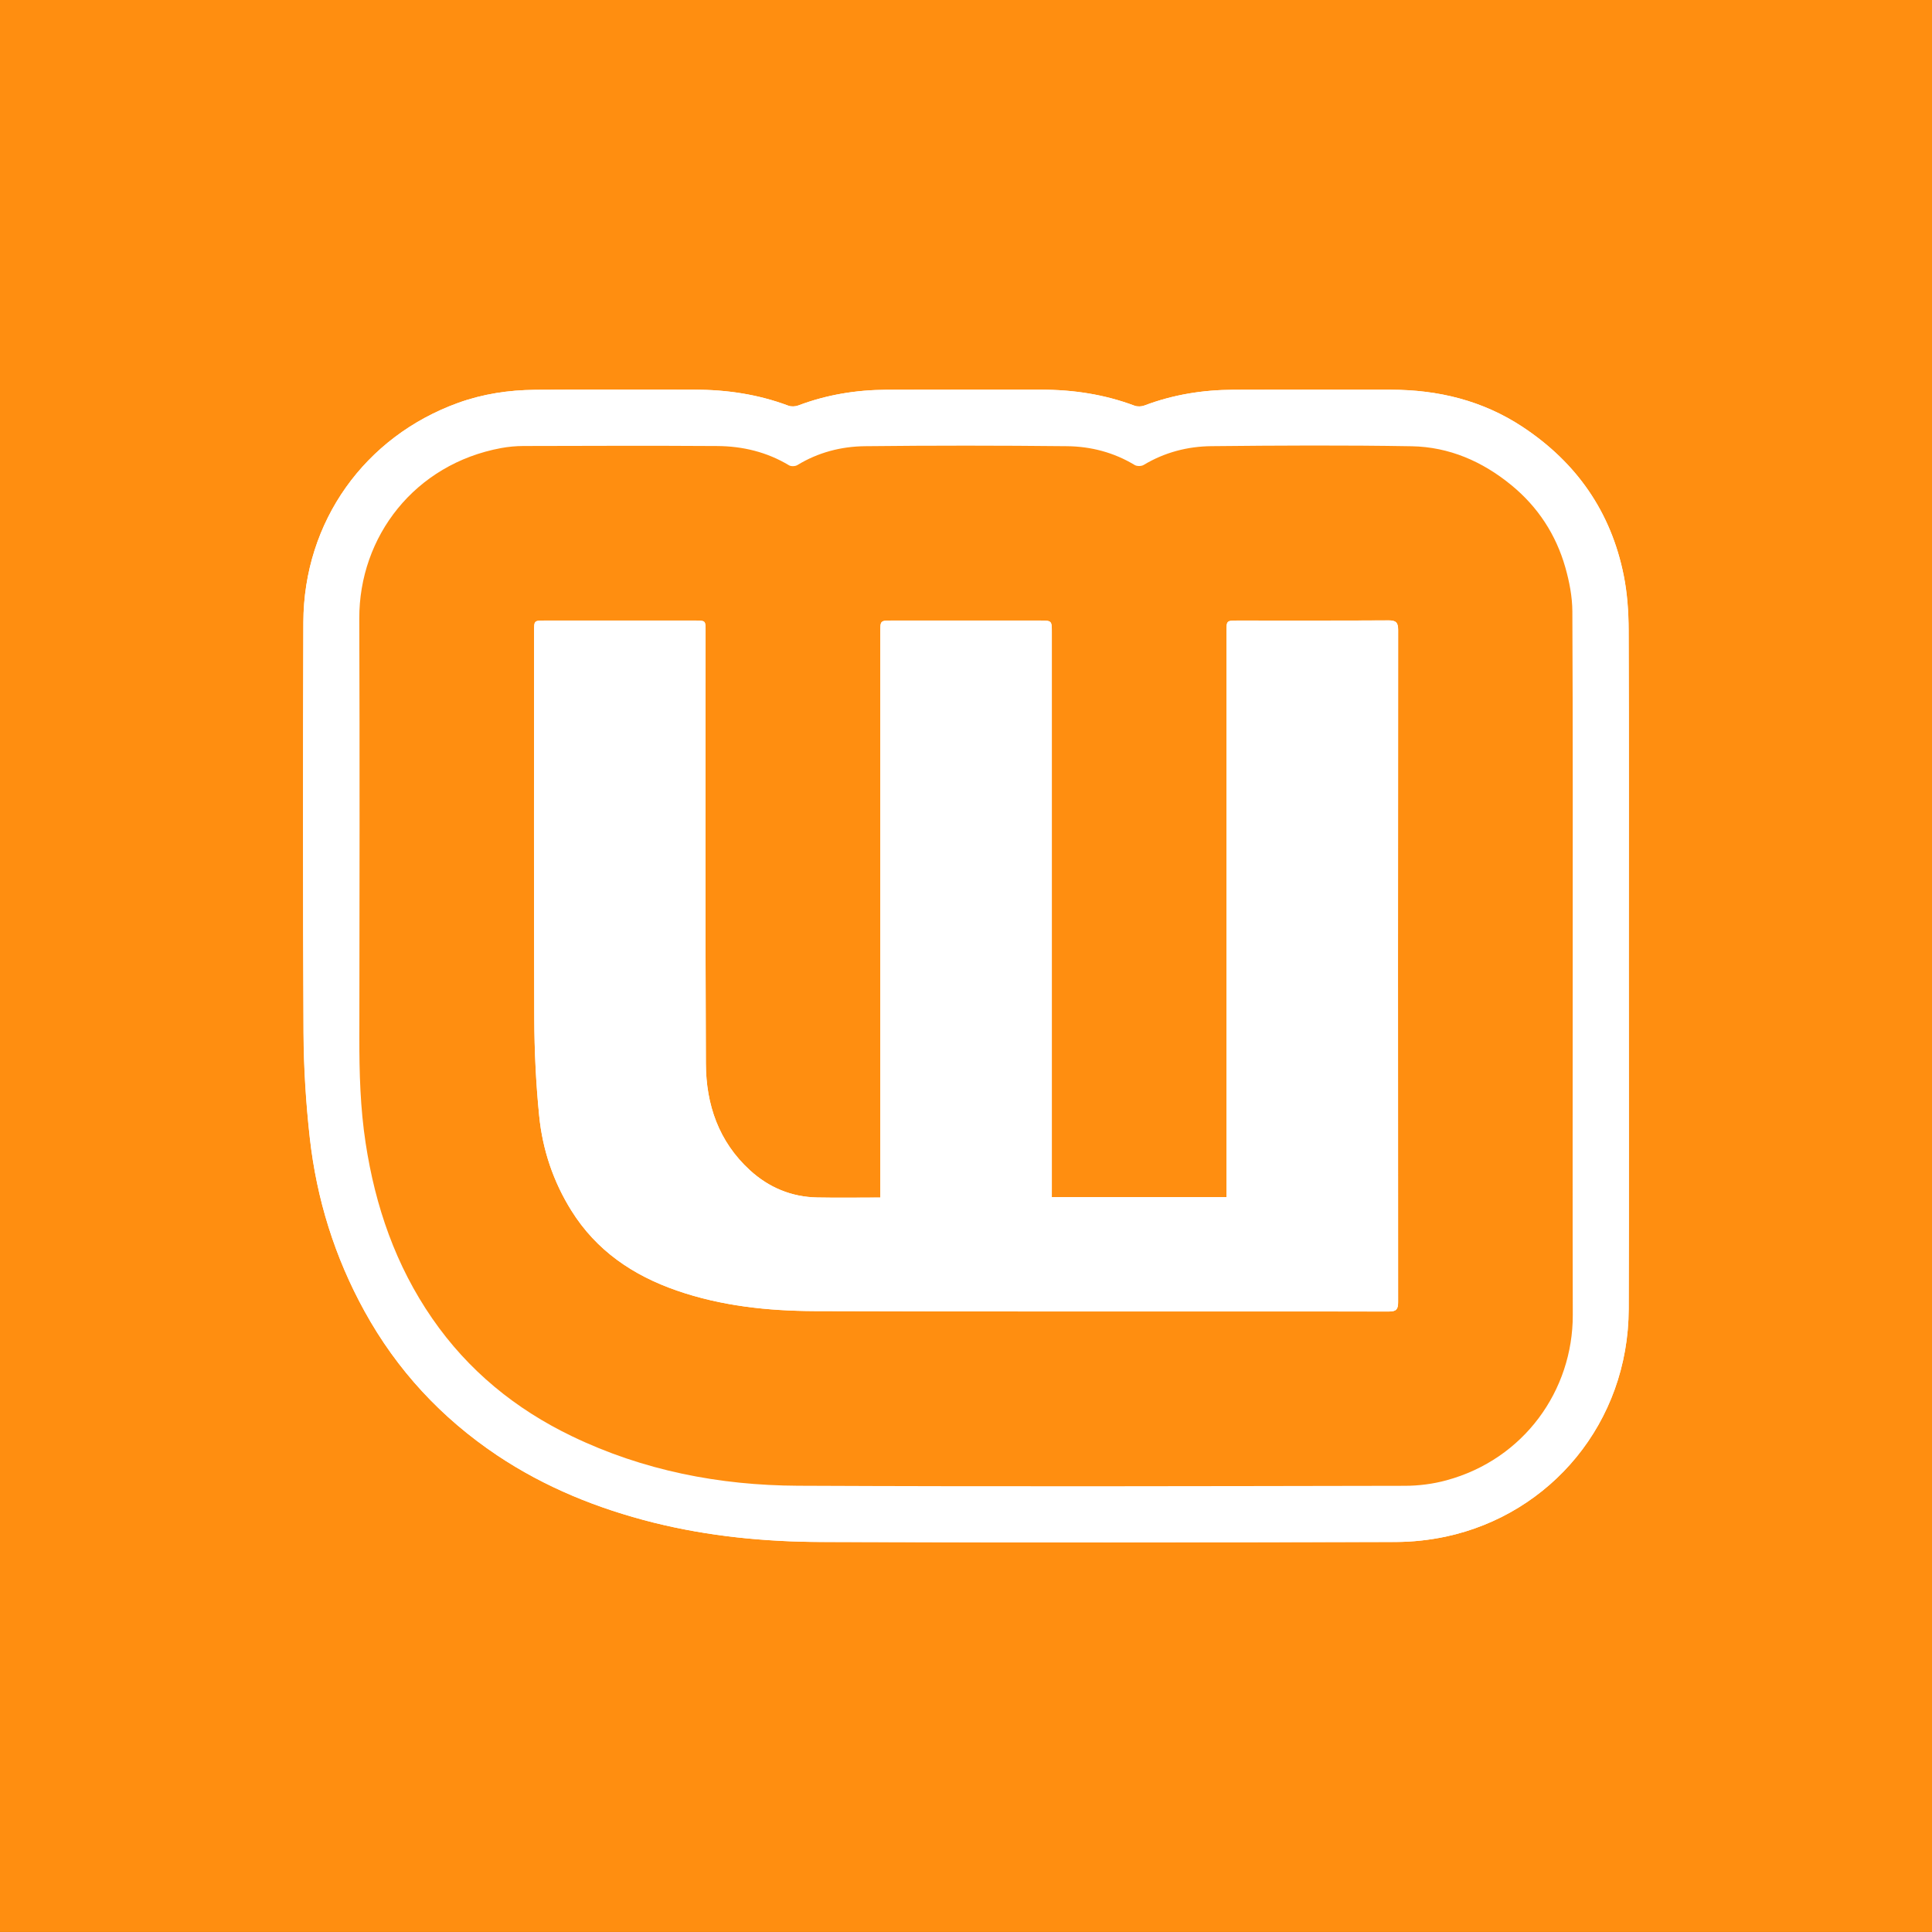 <svg width="60" height="60" viewBox="0 0 60 60" fill="none" xmlns="http://www.w3.org/2000/svg">
<rect x="0" y="0" width="60" height="60" fill="#333333" stroke="none"/>
<g clip-path="url(#clip0)">
<path d="M60 0H0V60H60V0Z" fill="#FF8E10"/>
<path fill-rule="evenodd" clip-rule="evenodd" d="M50.584 29.978C50.584 26.51 50.592 23.042 50.577 19.575C50.575 19.007 50.536 18.429 50.425 17.874C50.031 15.9 48.96 14.366 47.285 13.259C46.046 12.44 44.663 12.104 43.188 12.104C41.561 12.104 39.935 12.101 38.31 12.105C37.359 12.107 36.432 12.255 35.539 12.594C35.448 12.629 35.322 12.633 35.233 12.6C34.298 12.249 33.332 12.102 32.337 12.103C30.736 12.105 29.135 12.1 27.534 12.105C26.592 12.109 25.674 12.258 24.789 12.593C24.698 12.627 24.572 12.633 24.483 12.6C23.541 12.246 22.566 12.101 21.563 12.103C19.913 12.106 18.262 12.095 16.61 12.107C15.796 12.114 14.992 12.235 14.224 12.513C11.332 13.559 9.431 16.192 9.42 19.327C9.407 23.574 9.404 27.821 9.425 32.068C9.431 33.158 9.499 34.253 9.62 35.337C9.833 37.237 10.393 39.04 11.32 40.722C12.327 42.551 13.706 44.035 15.437 45.196C16.926 46.191 18.563 46.852 20.294 47.286C22.005 47.712 23.752 47.883 25.509 47.888C31.457 47.905 37.404 47.899 43.352 47.888C43.87 47.886 44.396 47.828 44.902 47.721C48.16 47.022 50.568 44.182 50.579 40.655C50.593 37.096 50.584 33.536 50.584 29.978Z" fill="white"/>
<path fill-rule="evenodd" clip-rule="evenodd" d="M50.584 29.978C50.584 33.536 50.593 37.096 50.582 40.654C50.571 44.181 48.163 47.021 44.905 47.72C44.399 47.827 43.873 47.885 43.355 47.887C37.407 47.898 31.459 47.904 25.512 47.887C23.755 47.882 22.008 47.711 20.297 47.285C18.566 46.851 16.928 46.19 15.44 45.195C13.709 44.035 12.33 42.55 11.323 40.721C10.396 39.039 9.836 37.237 9.623 35.336C9.502 34.252 9.434 33.157 9.428 32.067C9.407 27.82 9.409 23.572 9.423 19.326C9.433 16.191 11.335 13.558 14.227 12.512C14.996 12.234 15.799 12.113 16.613 12.106C18.265 12.093 19.915 12.105 21.566 12.102C22.568 12.1 23.544 12.246 24.486 12.599C24.575 12.632 24.701 12.626 24.792 12.592C25.677 12.257 26.595 12.108 27.537 12.104C29.139 12.099 30.74 12.104 32.34 12.102C33.334 12.101 34.301 12.248 35.236 12.599C35.325 12.632 35.451 12.628 35.542 12.593C36.435 12.255 37.361 12.107 38.313 12.104C39.938 12.1 41.564 12.103 43.191 12.103C44.666 12.103 46.048 12.439 47.288 13.258C48.963 14.365 50.034 15.899 50.428 17.873C50.539 18.428 50.578 19.006 50.58 19.574C50.592 23.042 50.584 26.51 50.584 29.978ZM48.842 30.011C48.842 26.336 48.849 22.661 48.831 18.986C48.829 18.53 48.738 18.063 48.613 17.622C48.323 16.601 47.76 15.741 46.936 15.065C46.039 14.329 45.006 13.879 43.846 13.858C41.773 13.822 39.698 13.834 37.624 13.855C36.882 13.863 36.168 14.048 35.518 14.438C35.449 14.481 35.309 14.483 35.24 14.441C34.592 14.048 33.878 13.863 33.136 13.856C31.045 13.834 28.954 13.833 26.865 13.856C26.123 13.864 25.407 14.049 24.761 14.444C24.695 14.484 24.567 14.488 24.503 14.449C23.817 14.036 23.064 13.857 22.276 13.851C20.269 13.837 18.26 13.845 16.253 13.85C16.024 13.85 15.79 13.871 15.563 13.914C12.886 14.41 11.148 16.656 11.158 19.213C11.174 23.551 11.165 27.89 11.16 32.229C11.159 33.323 11.19 34.411 11.355 35.497C11.655 37.464 12.287 39.3 13.425 40.947C14.539 42.56 16.007 43.759 17.763 44.603C19.979 45.67 22.345 46.129 24.784 46.14C31.064 46.169 37.344 46.153 43.624 46.142C44.058 46.142 44.504 46.085 44.921 45.971C47.329 45.319 48.849 43.178 48.844 40.836C48.835 37.229 48.842 33.618 48.842 30.011Z" fill="white"/>
<path fill-rule="evenodd" clip-rule="evenodd" d="M48.842 30.011C48.842 33.618 48.835 37.229 48.844 40.837C48.849 43.179 47.329 45.319 44.921 45.972C44.504 46.086 44.058 46.143 43.624 46.143C37.344 46.154 31.064 46.17 24.784 46.141C22.345 46.13 19.978 45.671 17.763 44.604C16.007 43.759 14.539 42.561 13.425 40.948C12.287 39.301 11.655 37.465 11.355 35.498C11.189 34.412 11.158 33.324 11.16 32.23C11.165 27.891 11.173 23.553 11.158 19.214C11.148 16.657 12.886 14.41 15.563 13.915C15.79 13.873 16.023 13.852 16.253 13.851C18.26 13.846 20.269 13.839 22.276 13.852C23.064 13.857 23.817 14.037 24.503 14.45C24.567 14.489 24.695 14.484 24.761 14.445C25.407 14.05 26.123 13.865 26.865 13.857C28.955 13.834 31.046 13.835 33.136 13.857C33.878 13.864 34.592 14.05 35.24 14.442C35.309 14.484 35.449 14.482 35.518 14.439C36.168 14.048 36.882 13.863 37.624 13.856C39.697 13.835 41.772 13.823 43.846 13.859C45.006 13.88 46.038 14.33 46.936 15.066C47.76 15.741 48.323 16.602 48.613 17.623C48.738 18.064 48.829 18.531 48.831 18.987C48.849 22.661 48.842 26.336 48.842 30.011ZM32.665 37.176C32.665 37.045 32.665 36.933 32.665 36.819C32.665 31.094 32.665 25.37 32.665 19.647C32.665 19.273 32.665 19.273 32.281 19.273C30.755 19.273 29.228 19.273 27.701 19.273C27.338 19.273 27.338 19.273 27.338 19.642C27.338 25.374 27.338 31.107 27.338 36.839C27.338 36.95 27.338 37.063 27.338 37.192C26.655 37.192 26.017 37.203 25.38 37.19C24.577 37.174 23.877 36.882 23.286 36.341C22.319 35.454 21.928 34.306 21.921 33.039C21.901 28.56 21.914 24.081 21.912 19.601C21.912 19.274 21.912 19.273 21.583 19.273C20.031 19.273 18.48 19.273 16.929 19.273C16.586 19.273 16.586 19.273 16.586 19.613C16.586 23.619 16.577 27.627 16.592 31.634C16.596 32.642 16.644 33.654 16.745 34.657C16.849 35.703 17.181 36.695 17.743 37.595C18.518 38.838 19.655 39.609 21.02 40.081C22.406 40.561 23.849 40.712 25.298 40.718C31.246 40.739 37.193 40.725 43.141 40.731C43.368 40.731 43.419 40.655 43.419 40.443C43.415 33.482 43.415 26.523 43.42 19.562C43.42 19.33 43.348 19.267 43.121 19.268C41.561 19.277 40.003 19.273 38.443 19.273C38.089 19.273 38.089 19.273 38.089 19.627C38.089 25.359 38.089 31.092 38.089 36.824C38.089 36.937 38.089 37.051 38.089 37.178C36.274 37.176 34.494 37.176 32.665 37.176Z" fill="#FF8E10"/>
<path fill-rule="evenodd" clip-rule="evenodd" d="M32.665 37.176C34.494 37.176 36.274 37.176 38.09 37.176C38.09 37.049 38.09 36.936 38.09 36.822C38.09 31.091 38.09 25.358 38.09 19.625C38.09 19.271 38.091 19.271 38.444 19.271C40.004 19.271 41.562 19.275 43.122 19.266C43.349 19.265 43.421 19.328 43.421 19.56C43.416 26.52 43.416 33.48 43.42 40.441C43.42 40.653 43.368 40.729 43.142 40.729C37.194 40.723 31.246 40.738 25.299 40.716C23.85 40.71 22.407 40.56 21.021 40.079C19.656 39.606 18.519 38.836 17.744 37.593C17.182 36.693 16.849 35.7 16.746 34.655C16.645 33.651 16.598 32.639 16.593 31.632C16.577 27.625 16.587 23.618 16.587 19.611C16.587 19.271 16.587 19.271 16.93 19.271C18.481 19.271 20.032 19.271 21.584 19.271C21.913 19.271 21.913 19.271 21.913 19.599C21.914 24.079 21.902 28.558 21.922 33.037C21.928 34.304 22.32 35.452 23.287 36.339C23.877 36.88 24.578 37.172 25.381 37.188C26.018 37.201 26.657 37.19 27.339 37.19C27.339 37.061 27.339 36.949 27.339 36.837C27.339 31.105 27.339 25.372 27.339 19.64C27.339 19.271 27.339 19.271 27.702 19.271C29.229 19.271 30.755 19.271 32.282 19.271C32.666 19.271 32.666 19.271 32.666 19.645C32.666 25.368 32.666 31.093 32.666 36.817C32.665 36.933 32.665 37.045 32.665 37.176Z" fill="white"/>
</g>
<defs>
<clipPath id="clip0">
<rect width="60" height="59.999" fill="white"/>
</clipPath>
</defs>
</svg>
